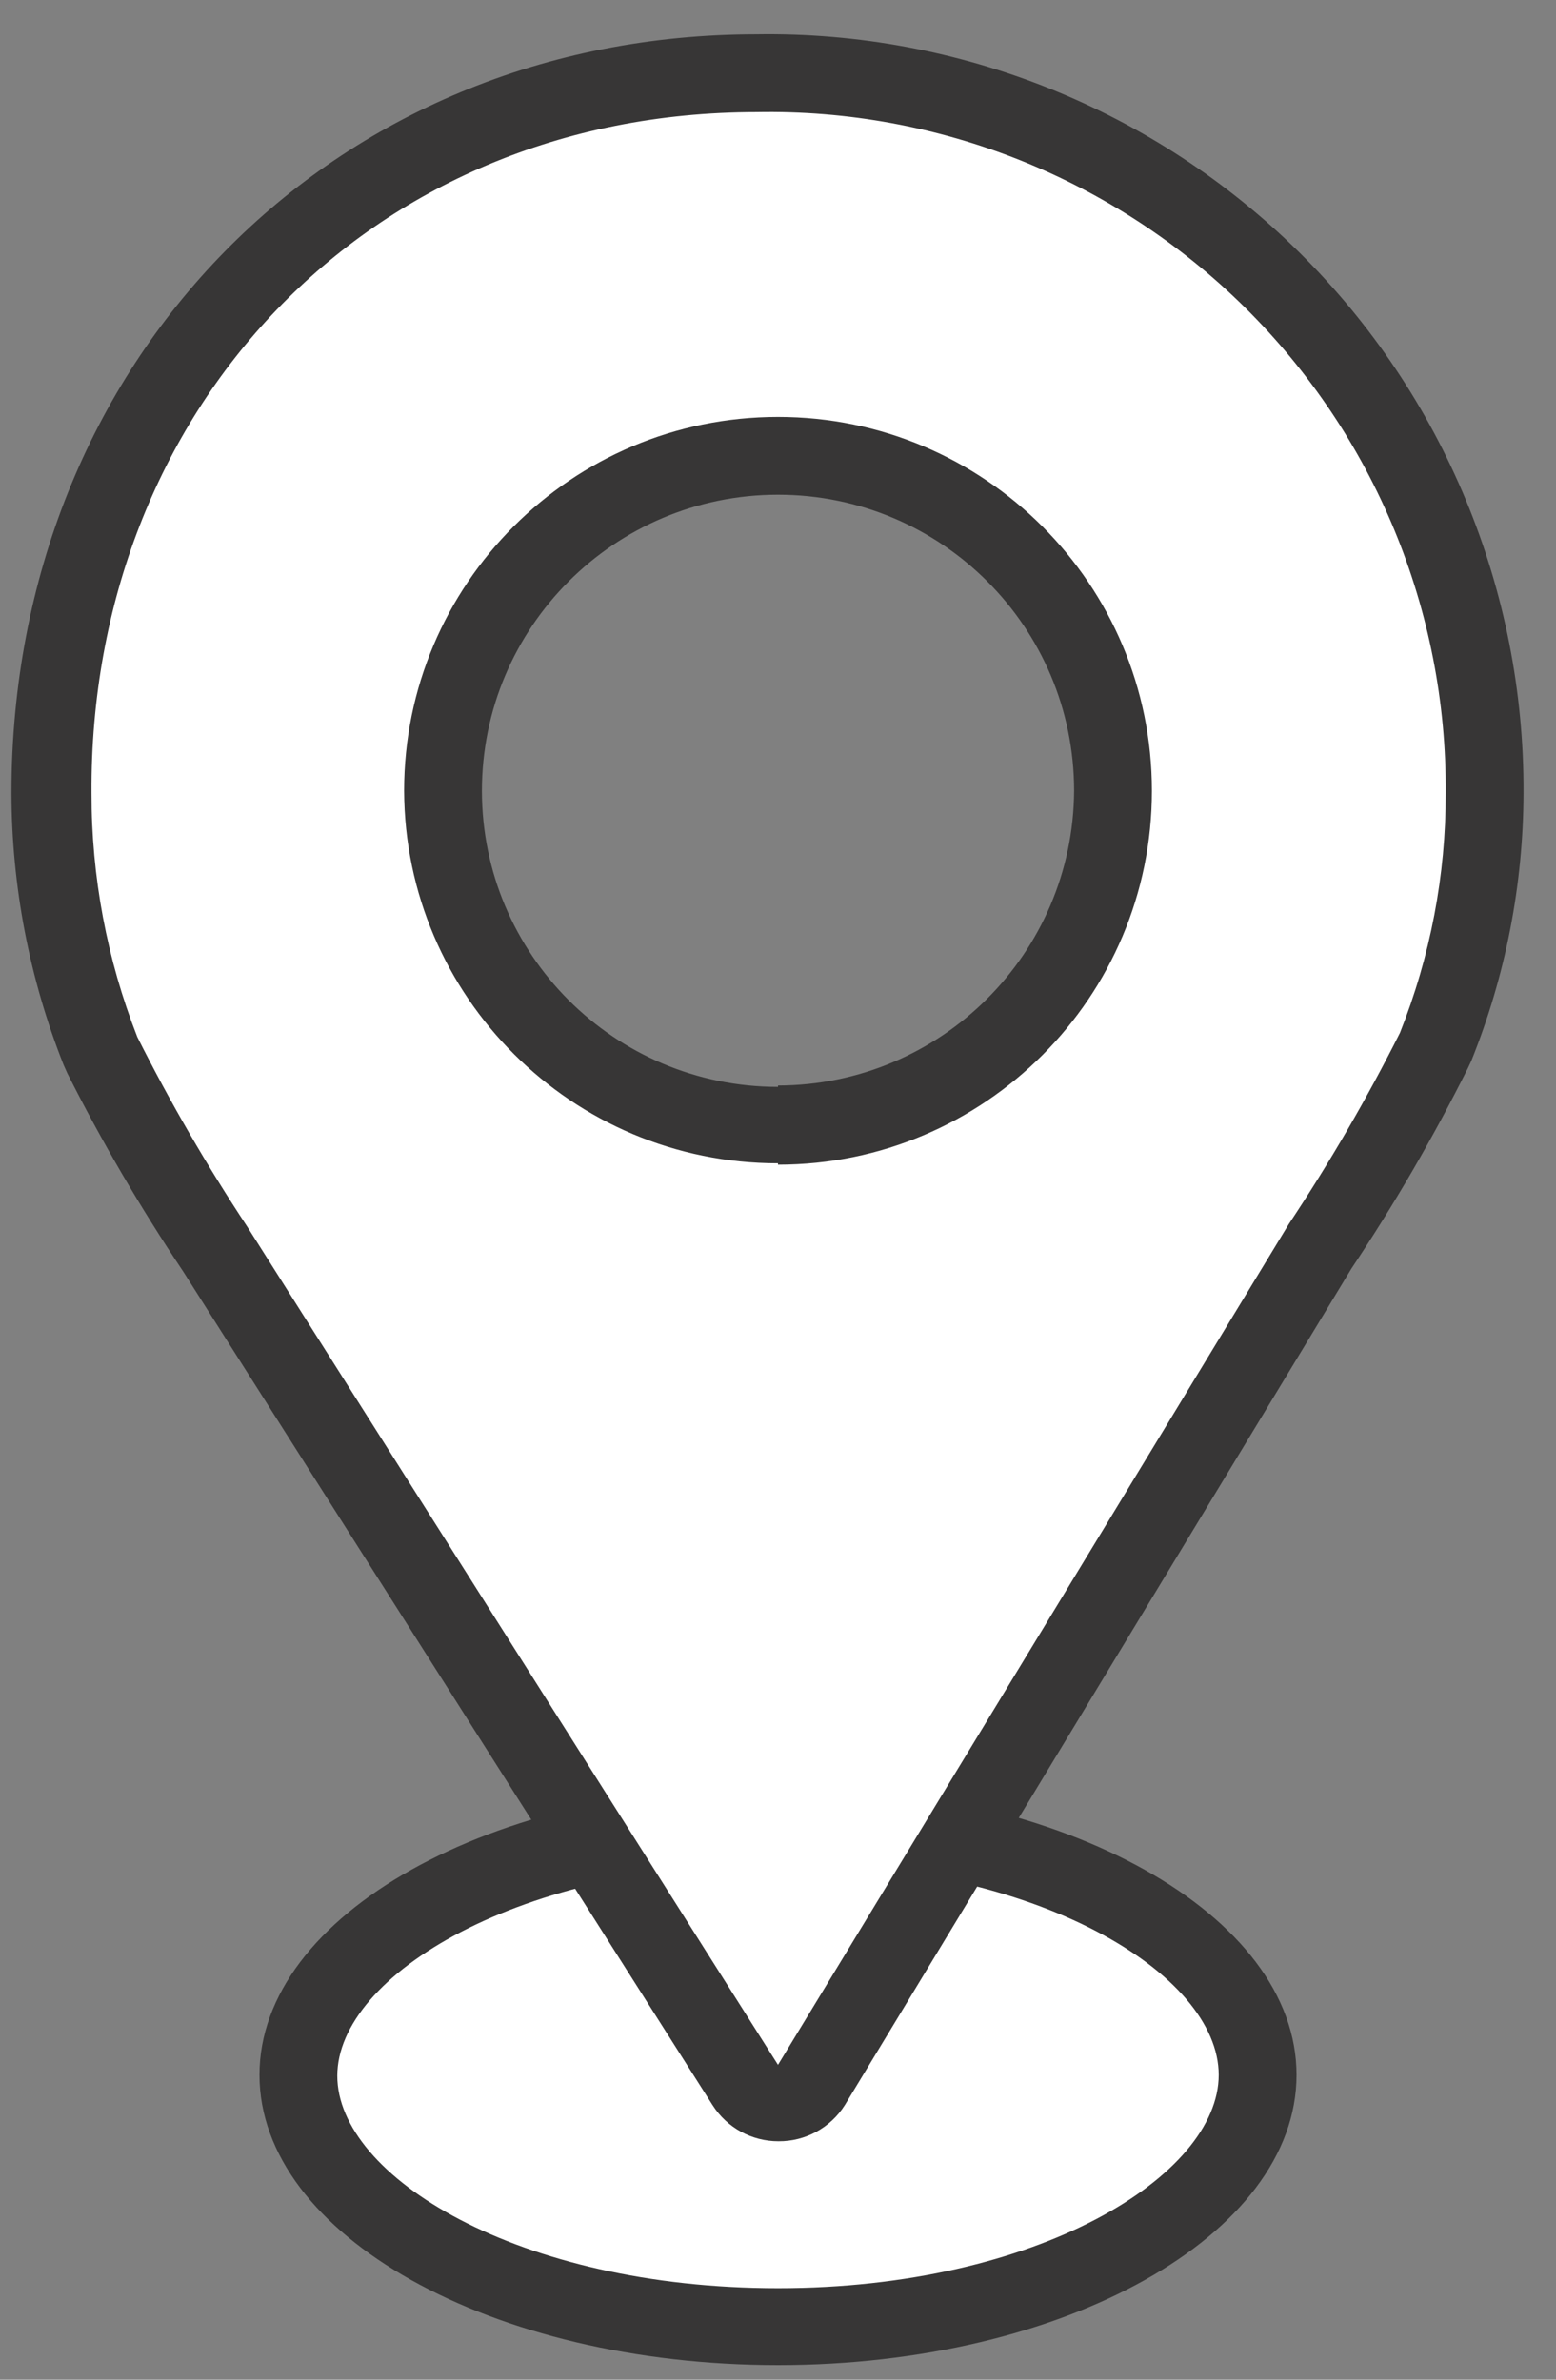 <svg height="52" viewBox="0 0 34 52" width="34" xmlns="http://www.w3.org/2000/svg"><rect x="0" y="0" width="34" height="52" fill="#808080" stroke="none"/><g fill="none" fill-rule="evenodd"><path d="m17 50.83c-5.68 0-10.48-2.51-10.48-5.49s4.8-5.49 10.48-5.49 10.48 2.51 10.48 5.49-4.8 5.49-10.48 5.49z" fill="#fff"/><path d="m17 40.7c5.68 0 9.63 2.44 9.63 4.64s-3.95 4.66-9.63 4.66-9.63-2.44-9.63-4.64 4-4.64 9.63-4.64zm0-1.7c-6.26 0-11.33 2.84-11.33 6.34s5.07 6.34 11.33 6.34 11.33-2.84 11.33-6.34-5.07-6.34-11.33-6.34z" fill="#373636"/><path d="m17 46c-.291.002-.563-.145-.72-.39l-11.57-18.32c-.916-1.361-1.747-2.777-2.49-4.24-.734-1.818-1.114-3.759-1.12-5.72 0-9 6.63-15.73 15.43-15.73 4.209-.07 8.27 1.559 11.263 4.519 2.994 2.96 4.669 7.001 4.647 11.211-.005 1.902-.371 3.785-1.08 5.55-.75 1.506-1.595 2.962-2.53 4.36l-11.1 18.32c-.147.267-.425.435-.73.44zm0-36c-4.043 0-7.32 3.277-7.32 7.32s3.277 7.32 7.32 7.32 7.32-3.277 7.32-7.32c.016-1.953-.748-3.831-2.122-5.218-1.374-1.387-3.245-2.169-5.198-2.172z" fill="#fff"/><path d="m16.53 2.45c3.986-.076 7.833 1.462 10.668 4.264s4.419 6.63 4.392 10.616c.004 1.794-.336 3.573-1 5.24-.725 1.441-1.537 2.837-2.43 4.18l-11.16 18.37-11.6-18.32c-.881-1.332-1.682-2.714-2.4-4.14-.665-1.698-1.004-3.506-1-5.33-.05-8.33 6-14.88 14.53-14.88zm.47 23c4.512 0 8.17-3.658 8.17-8.17s-3.658-8.17-8.17-8.17-8.17 3.658-8.17 8.17c.017 4.5 3.67 8.14 8.17 8.14zm-.47-24.7c-9.28 0-16.28 7.13-16.28 16.58.004 2.034.391 4.049 1.14 5.94l.08.18c.753 1.494 1.598 2.94 2.53 4.33l11.57 18.22c.313.493.856.791 1.44.79.587.005 1.136-.294 1.45-.79l11.07-18.28c.937-1.402 1.785-2.862 2.54-4.37l.08-.17c.748-1.86 1.135-3.845 1.14-5.85.022-4.435-1.743-8.693-4.896-11.812s-7.429-4.838-11.864-4.768zm.47 23c-3.573 0-6.47-2.897-6.47-6.47s2.897-6.47 6.47-6.47 6.47 2.897 6.47 6.47c-.022 3.559-2.911 6.435-6.47 6.44z" fill="#373636"/></g></svg>